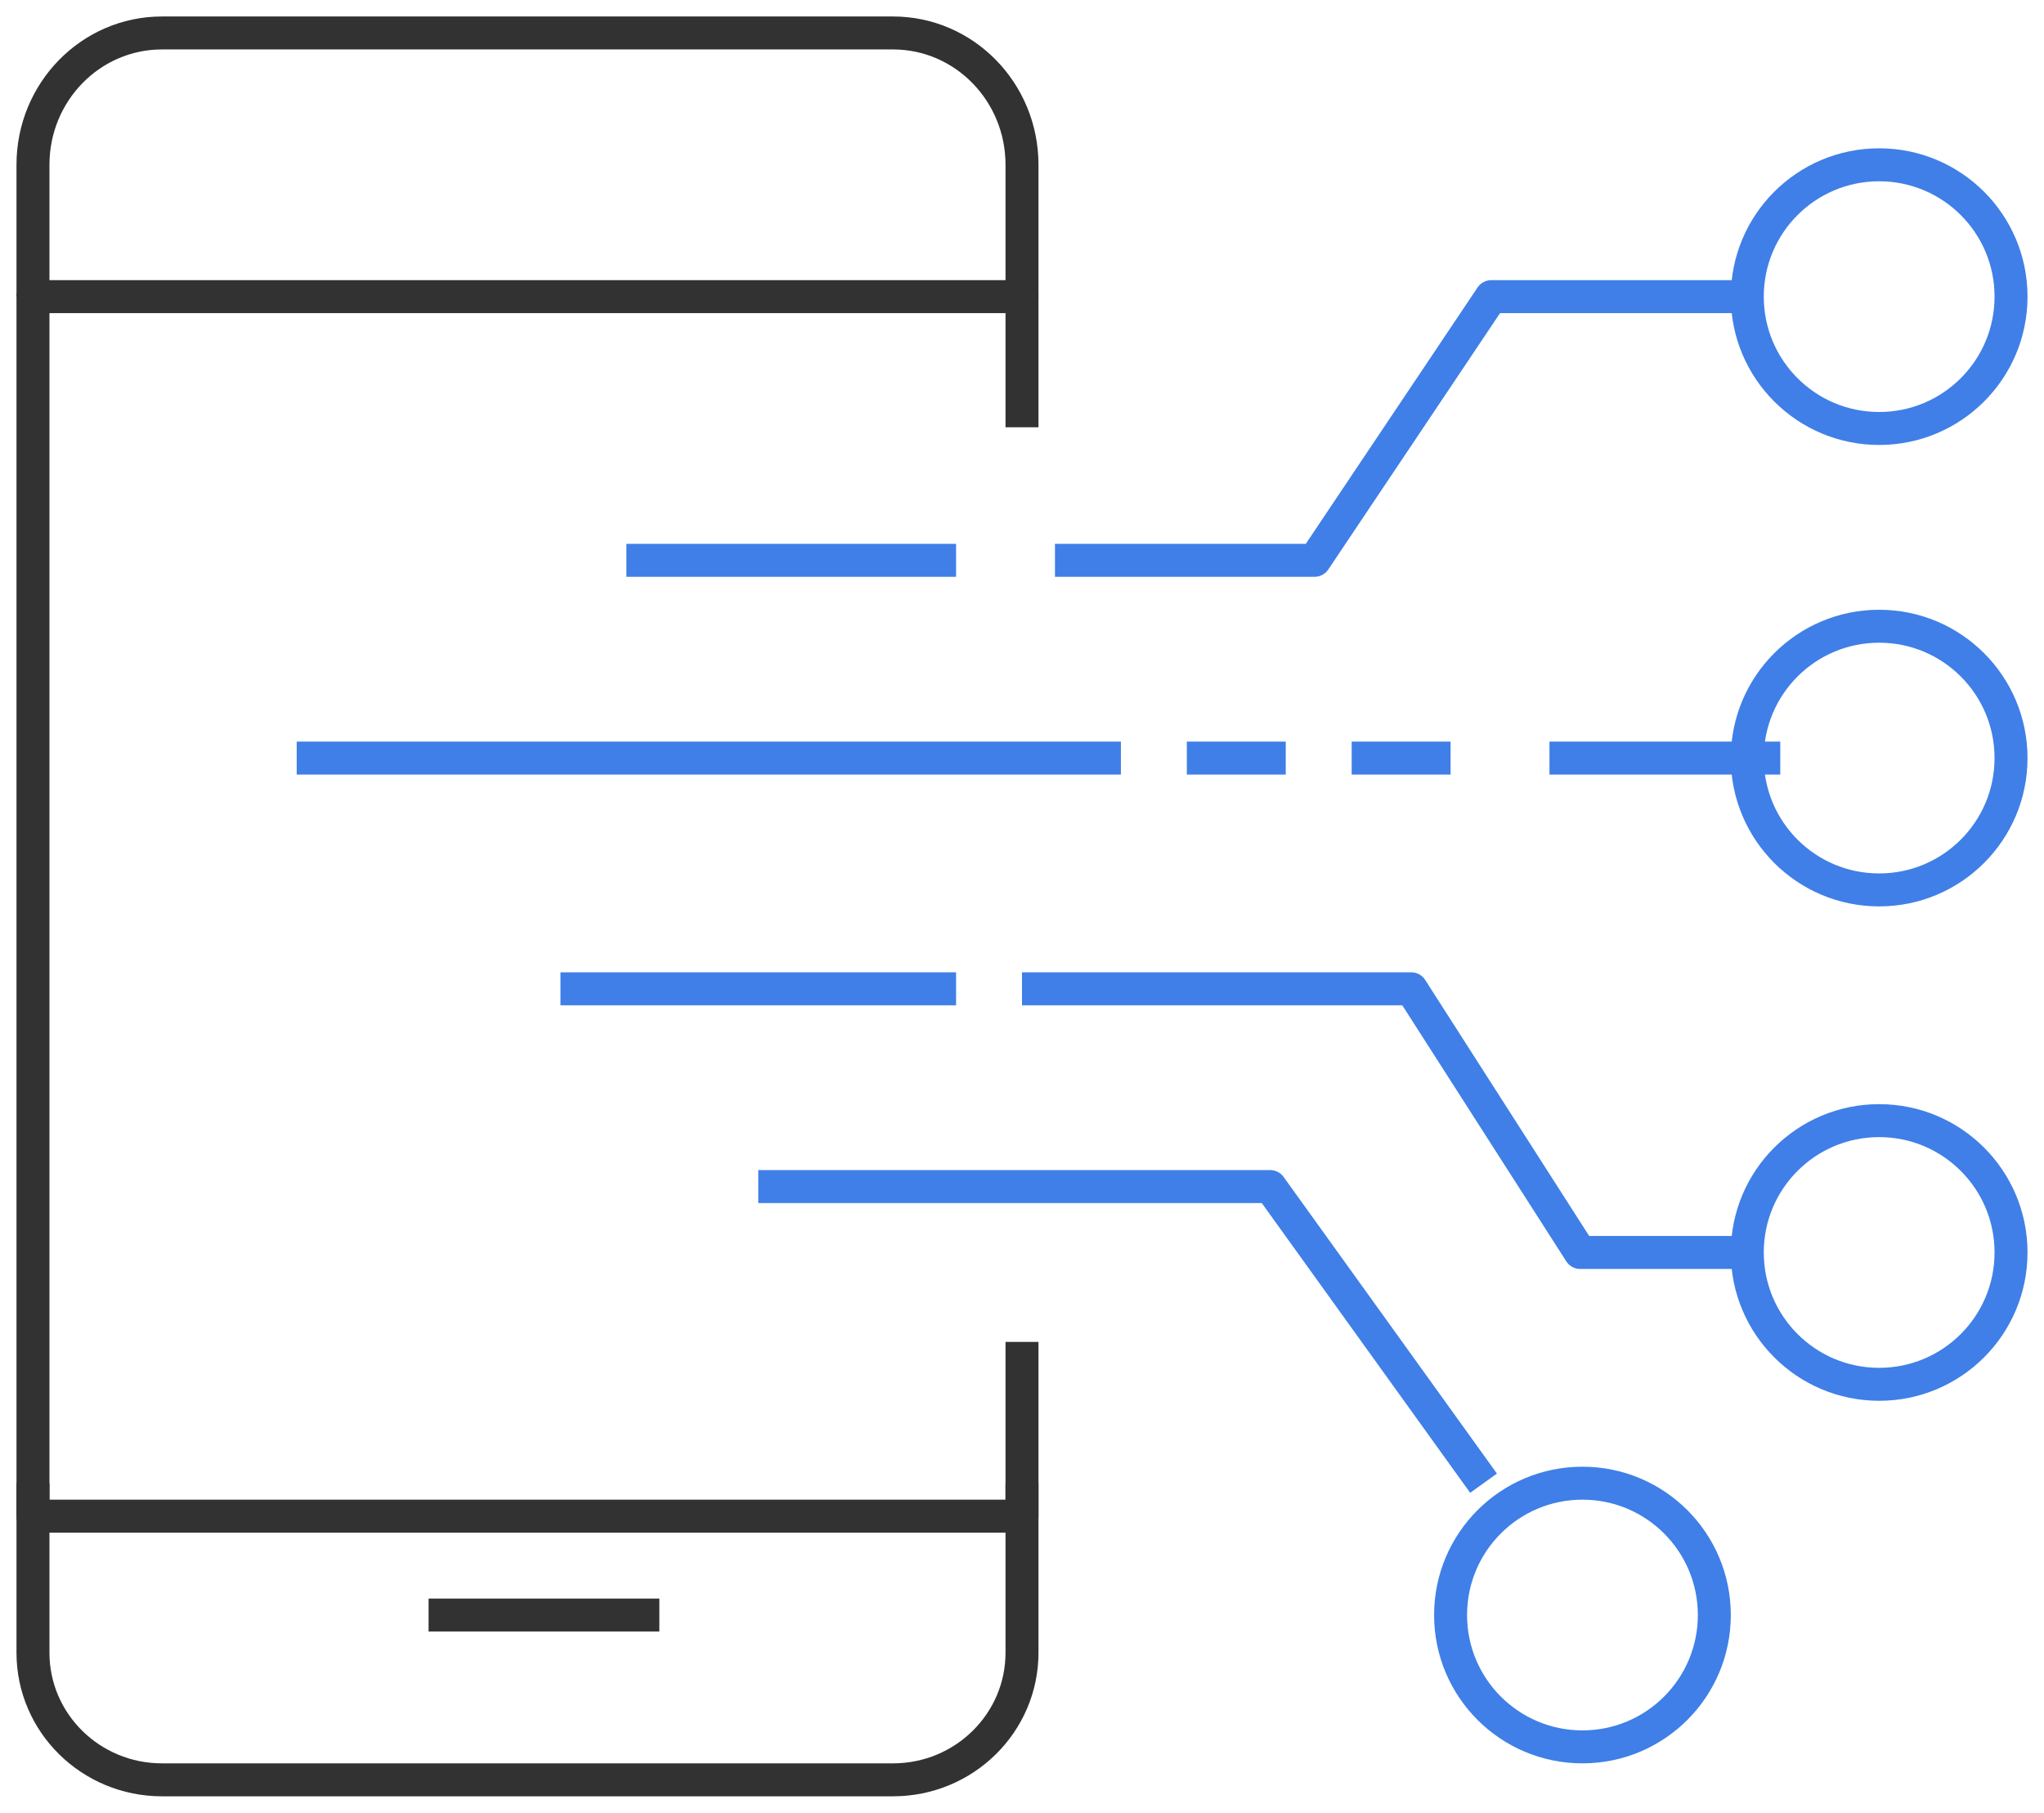 <svg xmlns="http://www.w3.org/2000/svg" width="62" height="55" viewBox="0 0 62 55">
    <g fill="none" fill-rule="evenodd" stroke-linejoin="round">
        <path stroke="#3F7FE7" d="M52 8L44.234 8 38.875 16 31 16M53 22L46 22M52 8c0 2.21 1.79 4 4 4s4-1.79 4-4-1.79-4-4-4-4 1.79-4 4zM52 37L46.931 37 41.808 29 30 29M52 37c0-2.21 1.79-4 4-4s4 1.79 4 4-1.79 4-4 4-4-1.79-4-4zM52 22c0 2.21 1.79 4 4 4s4-1.79 4-4-1.79-4-4-4-4 1.79-4 4zM44 44L37.529 35 22 35M43 48c0-2.21 1.79-4 4-4s4 1.79 4 4-1.79 4-4 4-4-1.79-4-4z" transform="translate(1 1)"/>
        <path stroke="#323232" d="M30 8V4c0-2.21-1.752-4-3.913-4H3.913C1.752 0 0 1.79 0 4v4M0 44v5.143C0 51.273 1.752 53 3.913 53h22.174C28.248 53 30 51.273 30 49.143V44" transform="translate(1 1)"/>
        <path stroke="#323232" d="M30 39.714L30 45 0 45 0 8 30 8 30 11.964M12 48L19 48" transform="translate(1 1)"/>
        <path stroke="#3F7FE7" d="M33 22L8 22M43 22L40 22M38 22L35 22M28 16L18 16M28 29L16 29" transform="translate(1 1)"/>
    </g>
</svg>
